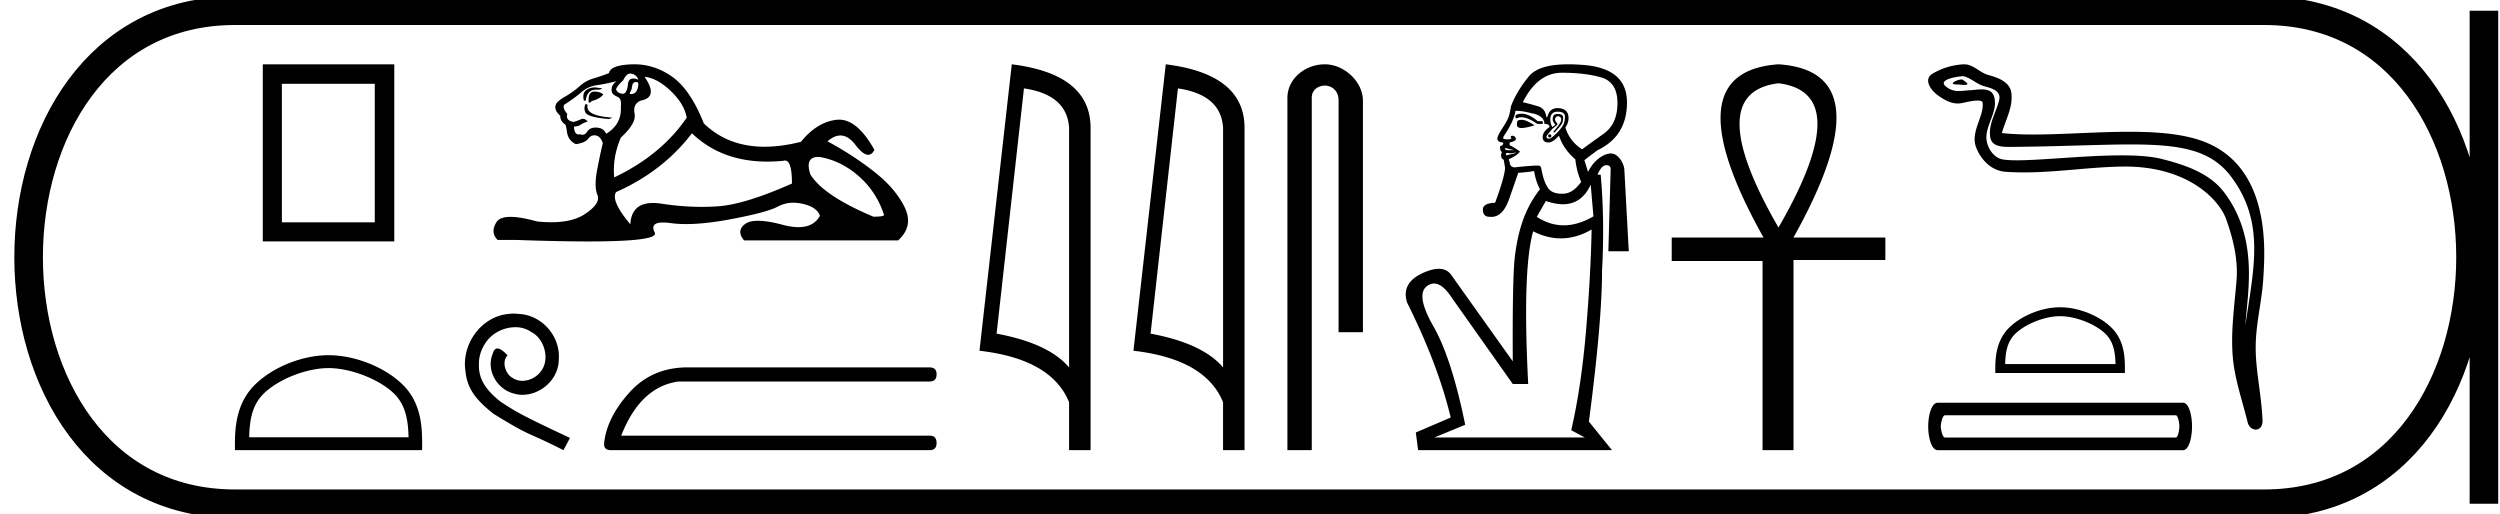 <svg xmlns="http://www.w3.org/2000/svg" width="87.47" height="18"><path d="M13.112 2.933v4.845h-3.25V2.933zM9.194 2.25v6.196h4.601V2.25zm2.301 10.629c.805 0 1.813.414 2.301.902.427.426.483.992.499 1.518H8.718c.016-.526.072-1.092.499-1.518.487-.488 1.472-.902 2.278-.902zm0-.451c-.956 0-1.984.441-2.587 1.044-.618.618-.688 1.432-.688 2.04v.238h6.55v-.237c0-.61-.047-1.423-.665-2.04-.603-.604-1.655-1.045-2.61-1.045zm10.542-9.853q.216 0 .299.215-.106-.042-.182-.042-.16 0-.183.191-.032.34-.183.34h-.008q-.157-.008-.223-.14 0-.1.248-.332.116-.232.232-.232zm.238.296q.06 0 .06.085-.03.334-.255.334l-.043-.002v-.033l.067-.15q.015-.233.133-.233l.016.001.022-.002zm-1.477.188q-.15 0-.278.088-.157.108-.091.373h.066q.017-.166.1-.274.083-.108.273-.108.191 0 .191-.05l-.19-.024q-.036-.005-.07-.005zm-.004.146q-.2 0-.2.282v.1l.031.002q.056 0 .07-.053.281-.066.414-.232-.116-.1-.315-.1zm-.299.43q-.083.117-.016.291.066.174.829.24l.116-.05q-.962-.066-.862-.447l-.067-.033zm1.078-.795q-.215.15-.166.381.034.1.2.166.149.066.115.348.034.614-.514.946-.083-.2-.323-.216l-.045-.002q-.205 0-.295.143-.07.11-.165.11-.04 0-.084-.019-.027.007-.05.007-.15 0-.165-.272.166-.017.232-.066.066-.05.249-.117-.081-.092-.166-.092-.037 0-.075.018-.124.058-.257.091-.282-.05-.215-.282-.166-.182-.116-.315.364-.232.605-.44.24-.207.539-.248.298-.042.696-.141zm.979-.15q.43.034.912.49.48.456.563.937-.895 1.31-2.537 2.09-.066-.697.232-1.394.548-.497.481-.837-.066-.34.216-.456.63-.116.133-.83zm6.083 2.801l.052.002q.746.133 1.36.672.613.539.878 1.335.05.082-.364.082-1.741-.73-2.206-1.475-.205-.616.28-.616zm-4.425-.827q1.033.99 2.634.99.275 0 .566-.028.03-.01.057-.01.242 0 .242.806-1.642.73-2.587.796-.28.02-.568.02-.685 0-1.414-.112-.157-.024-.292-.024-.752 0-.794.746-.696-.83-.497-1.128 1.641-.73 2.653-2.056zM22.19 2.25l-.078.001q-.754.025-.804.307-.299.116-.556.19-.257.075-.48.274-.224.2-.498.357-.274.157-.323.273-.083.183.149.398 0 .183.166.299.033 0 .074.282.042.282.307.414.332-.05.431-.19.085-.12.217-.12.024 0 .049.004.165.024.248.273-.066.249-.19.88-.125.63 0 .928.124.298-.44.671-.43.285-1.178.285-.233 0-.497-.028-.575-.16-.925-.16-.376 0-.492.185-.224.357.041.622h.647q1.488.053 2.52.053 2.488 0 2.33-.31-.18-.353.293-.353.116 0 .27.021.245.034.536.034.65 0 1.538-.166 1.285-.24 1.674-.448.25-.133.54-.133.164 0 .34.042.488.116.588.414-.216.399-.753.399-.245 0-.557-.084-.522-.139-.857-.139-.303 0-.453.114-.315.24-.033.573h5.389q.547-.498.232-1.153-.315-.655-1.061-1.244-.746-.588-1.642-1.07.234-.204.452-.204.276 0 .527.33.262.345.445.345.129 0 .218-.172-.591-1.057-1.233-1.057-.043 0-.085.004-.689.075-1.252.771-.683.172-1.272.172-1.286 0-2.128-.818-.464-1.178-1.11-1.634-.614-.432-1.324-.432zm-4.213 8.723c-.067 0-.133.006-.2.012-.958.102-1.64 1.074-1.49 2.014.067.7.501 1.092.978 1.478 1.417.869 1.02.55 2.449 1.273l.229-.428c-1.701-.796-1.906-.923-2.437-1.273-.434-.35-.778-.736-.748-1.32-.012-.405.23-.821.5-1.02.218-.163.495-.26.767-.26a.95.95 0 0 1 .567.17c.428.21.663.91.35 1.35a.832.832 0 0 1-.664.356.614.614 0 0 1-.362-.114c-.217-.121-.38-.543-.157-.779-.102-.108-.247-.24-.355-.24-.073 0-.127.054-.163.18-.242.58.145 1.237.724 1.394.102.03.205.048.307.048.664 0 1.279-.555 1.279-1.243.06-.802-.58-1.538-1.381-1.586a1.95 1.95 0 0 0-.193-.012zm5.999 1.882q-1.16.026-1.92.84-.841.92-.921 1.842 0 .213.24.213h11.154q.24 0 .24-.254 0-.253-.24-.253H21.735q.667-1.708 2.001-1.895h8.793q.24 0 .24-.253 0-.24-.24-.24zm11.85-9.762q1.51.22 1.579 1.382v8.382q-.706-.843-2.536-1.184l.957-8.58zM35.4 2.25l-1.13 10.022q2.52.289 3.135 1.8v1.678h.752V4.475q0-1.883-2.757-2.225zm5.813.843q1.511.22 1.58 1.382v8.382q-.707-.843-2.537-1.184l.957-8.58zm-.425-.843l-1.131 10.022q2.52.289 3.135 1.8v1.678h.752V4.475q0-1.883-2.756-2.225zm5.565 0c-.697 0-1.309.513-1.309 1.171V15.75h.852V3.421c0-.322.284-.427.462-.427.188 0 .476.131.476.527v8.103h.852V3.521c0-.66-.653-1.271-1.333-1.271zm6.883 1.729q-.1 0-.195.04-.047.08.016.127.076-.043.172-.043.225 0 .558.233h.19V4.24h-.175q-.307-.262-.566-.262zm.02.214q-.135 0-.16.04-.023.04-.023.119 0 .127.159.127.158 0 .46-.096-.302-.19-.437-.19zm.959.508q-.048 0-.048.047 0 .048.048.064.063 0 .063-.064 0-.047-.063-.047zm.285-.793q.254 0 .254.174 0 .175-.064.294-.063.118-.238.293-.174.174-.237.182l-.02.001q-.05 0-.076-.033-.031-.04.032-.118l.159-.19.174-.143q.032-.016-.04-.103-.07-.088-.008-.159.036-.04.077-.04.031 0 .066.024.08.056.024.175-.056.118-.262.356l.048.016q.222-.238.262-.317.04-.08.04-.206 0-.127-.191-.127-.111 0-.143.056-.031.055-.031.134 0 .08.095.19l-.111.08q-.095-.19-.056-.365.04-.174.246-.174zm.143-1.363q.824 0 1.387.166.562.166.562.896 0 .729-.49 1.078-.492.348-.746.539-.428-.27-.587-.761.111-.159.111-.333 0-.333-.38-.349-.285 0-.365.317h-.031q-.032-.301-.294-.38-.261-.08-.53-.143.522-1.03 1.363-1.03zM52.66 5.176l.317.08h-.206q-.127 0-.111-.08zm.38.159q0 .031-.332.095-.011.005-.016.005-.01 0 0-.021-.016-.063.063-.063l.111.015.174-.031zm-.015-1.459q.222 0 .539.08.46.079.475.38.175 0 .175.11-.238.16-.238.35 0 .19.206.19.143 0 .364-.238.159.476.571.824.048.428.206.793-.3.412-.634.412l-.05.001q-.34 0-.48-.207-.152-.222-.23-.666-.015-.112-.117-.112l-.026.001q-.238 0-.809.064-.127-.032-.143-.111-.015-.08-.047-.175.285-.126.396-.269-.222-.159-.364-.222v-.095q.221-.048.221-.127-.031-.11-.126-.11-.08.015-.048.063.048.063-.11.063-.16 0-.16-.032 0-.031.016-.079.35-.507.413-.888zm2.631 2.584l.095 1.11q-.538.313-1.039.313-.489 0-.942-.297l.317-.555q.327.115.597.115.657 0 .972-.686zm.032 1.57q-.032 1.617-.198 3.567-.167 1.95-.516 3.455l.476.254h-5.263l1.078-.444q-.476-2.33-1.11-3.44-.634-1.11-.23-1.41.122-.092.25-.092.293 0 .614.488l2.14 3.027h.54q-.207-4.01.174-5.342.486.247.968.247.54 0 1.077-.31zm-.812-5.78q-1.032 0-1.376.413-.428.516-.634 1.055-.032.222-.08.364-.047.143-.23.42-.181.278-.166.373.032.11.207.11 0 .112-.111.128-.016.142.063.206-.08.206.063.27l.048.285q-.016.317-.349 1.22-.428.016-.428.238 0 .254.238.254.029.003.057.003.418 0 .64-.67l.302-.871q.396-.032.555-.063.063.38.206.634-.38.491-.587 1.062-.206.57-.293 1.308-.087.737-.072 3.654l-2.156-3.028q-.151-.21-.43-.21-.247 0-.592.162-.737.35-.515 1.03 1.078 2.157 1.522 4.012l-1.221.523.08.618h6.784l-.808-.999q.46-3.503.46-5.279.095-1.775-.048-3.36h-.111q.143-.333.301-.333.159 0 .159.142l-.08 2.87h.714L56.83 5.89q-.063-.286-.261-.444-.095-.076-.214-.076-.132 0-.294.091-.309.175-.499.555l-.127-.412q.159-.127.46-.349 1.03-.491 1.03-1.672t-1.498-1.308q-.296-.025-.55-.025zm7.35.664q2.725.331 0 5.047-2.724-4.716 0-5.047zm0-.664q-3.772.262-.524 6.06H58.49v.821h3.178v6.619h1.083V9.096h3.214V8.31H62.75q3.25-5.815-.524-6.06zm6.404.531c-.146 0-.503.172-.168.174.055 0 .176.016.265.016.107 0 .169-.023.021-.125-.035-.024-.067-.063-.113-.065h-.005zm.056-.115h.012c.259.06.462.277.73.352.227.063.598.147.52.478-.103.44-.4.868-.307 1.33.058.288.38.314.64.314l.124-.001c1.7-.014 3.05-.085 4.133-.085 1.776 0 2.834.192 3.542 1.15 1.175 1.589.773 3.178.48 5.184.082-1.184.475-3.048-.742-4.659-.514-.68-1.385-.966-2.187-1.168-.368-.093-.86-.125-1.402-.125-1.253 0-2.775.173-3.66.173-.211 0-.386-.01-.512-.034-.341-.066-.585-.486-.555-.834.04-.463.405-.892.268-1.359-.061-.207-.242-.254-.44-.254-.14 0-.29.024-.408.03-.129.007-.255.025-.378.025a.667.667 0 0 1-.473-.166c-.289-.254.5-.351.615-.351zm.04-.416h-.028a2.402 2.402 0 0 0-1.076.323c-.34.197-.067.58.162.748.212.155.449.3.715.3a.727.727 0 0 0 .157-.017c.136-.03.375-.086.539-.086.096 0 .166.02.173.075.06.46-.43 1.018-.232 1.55.162.436.533.831 1.03.867.217.016.434.022.65.022 1.144 0 2.282-.185 3.425-.204l.109-.001c2.19 0 3.292 1.144 3.544 1.855.243.688.418 1.41.357 2.142-.074.882-.204 1.771-.132 2.654.064.778.334 1.533.519 2.288.043.176.168.264.285.264.128 0 .246-.105.238-.316-.039-.972-.263-1.803-.237-2.7.022-.772.22-1.514.265-2.287.053-.897.302-3.917-2.144-4.796-.703-.253-1.596-.321-2.543-.321-1.12 0-2.315.096-3.361.096-.391 0-.762-.014-1.1-.05.135-.48.393-.9.333-1.4-.047-.395-.48-.543-.809-.633-.307-.084-.515-.373-.84-.373zm3.354 8.813c.557 0 1.255.286 1.593.624.295.295.334.687.345 1.051h-3.861c.01-.364.05-.756.345-1.051.338-.338 1.02-.624 1.577-.624zm0-.312c-.663 0-1.374.305-1.792.722-.427.428-.476.992-.476 1.413v.164h4.534v-.164c0-.421-.032-.985-.46-1.413-.417-.417-1.145-.722-1.807-.722zm4.047 3.779c.084 0 .126.305.126.39 0 .084-.042.388-.126.388h-8.075c-.098 0-.147-.304-.147-.389 0-.084.05-.389.147-.389zm-8.327-.44c-.224 0-.336.452-.336.83 0 .379.112.831.336.831h8.58c.21 0 .315-.452.315-.83 0-.38-.106-.831-.316-.831z"/><path d="M8.22.375c-9.625 0-9.625 17.25 0 17.25m0-17.25h71m-71 17.25h71M86.908.375v17.25M79.22.375c9.625 0 9.625 17.25 0 17.25" fill="none" stroke="#000"/></svg>